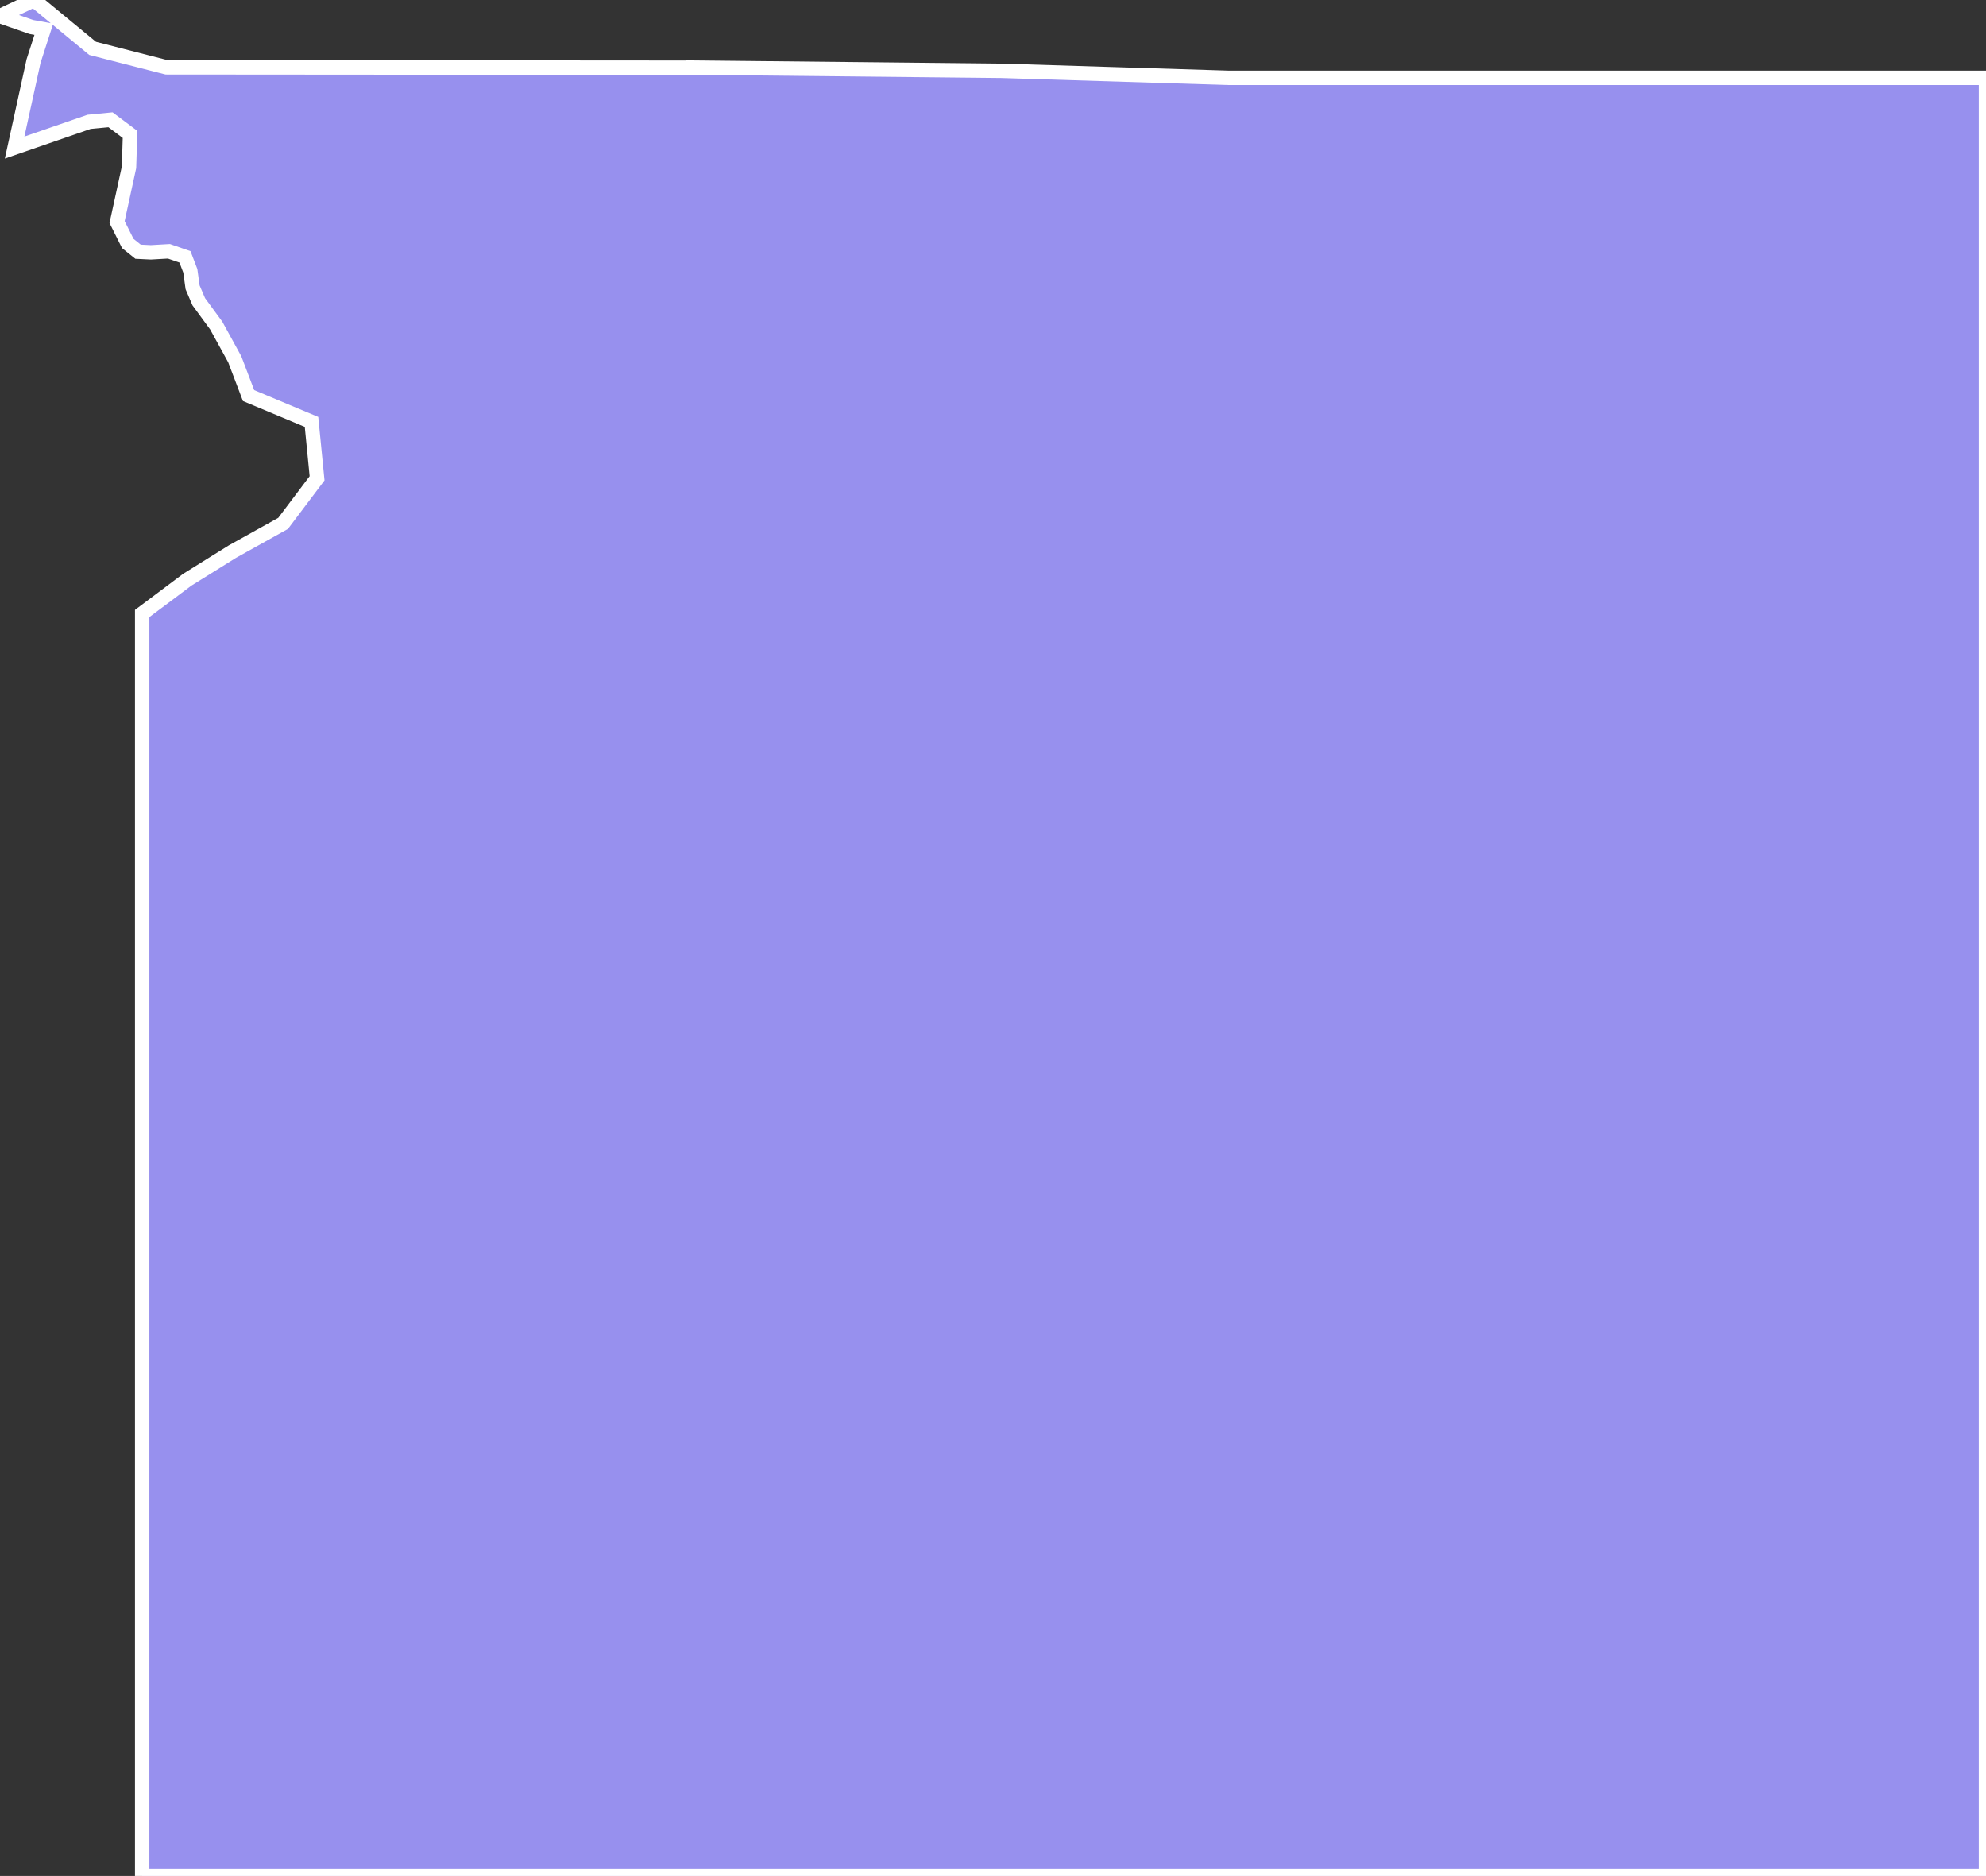 <svg xmlns="http://www.w3.org/2000/svg" viewBox="247.045 453.033 96.52 91.15" width="96.52" height="91.15">
            <rect x="247.045" y="453.033" width="96.52" height="91.15" fill="#333333" stroke="none"/>
            <path 
                d="m 281.215,456.323 0,0 14.5,0.15 11,0.34 11.64,0 25.21,0 0,31.12 0,56.24 0,0.01 -12.84,0 -0.17,0 -18.88,0 -19.07,0 -19.05,0 -19.06,0 -0.54,0 0,-0.01 0,-23.79 0,-37.54 2.19,-1.64 2.2,-1.37 2.46,-1.37 1.65,-2.19 -0.27,-2.74 -3.06,-1.28 -0.67,-1.76 -0.9,-1.64 -0.85,-1.16 -0.3,-0.7 -0.11,-0.8 -0.26,-0.68 -0.78,-0.27 -0.88,0.05 -0.62,-0.03 -0.5,-0.4 -0.52,-1.04 0.58,-2.66 0.05,-1.6 -0.95,-0.71 -1.04,0.1 -3.62,1.25 0.92,-4.2 0.5,-1.55 -0.61,-0.11 -1.52,-0.53 1.65,-0.78 2.85,2.35 3.59,0.92 26.08,0.02 z" 
                fill="rgb(151, 144, 238)" 
                stroke="white" 
                stroke-width=".7px"
                title="Kalangala" 
                id="UG-101" 
            />
        </svg>